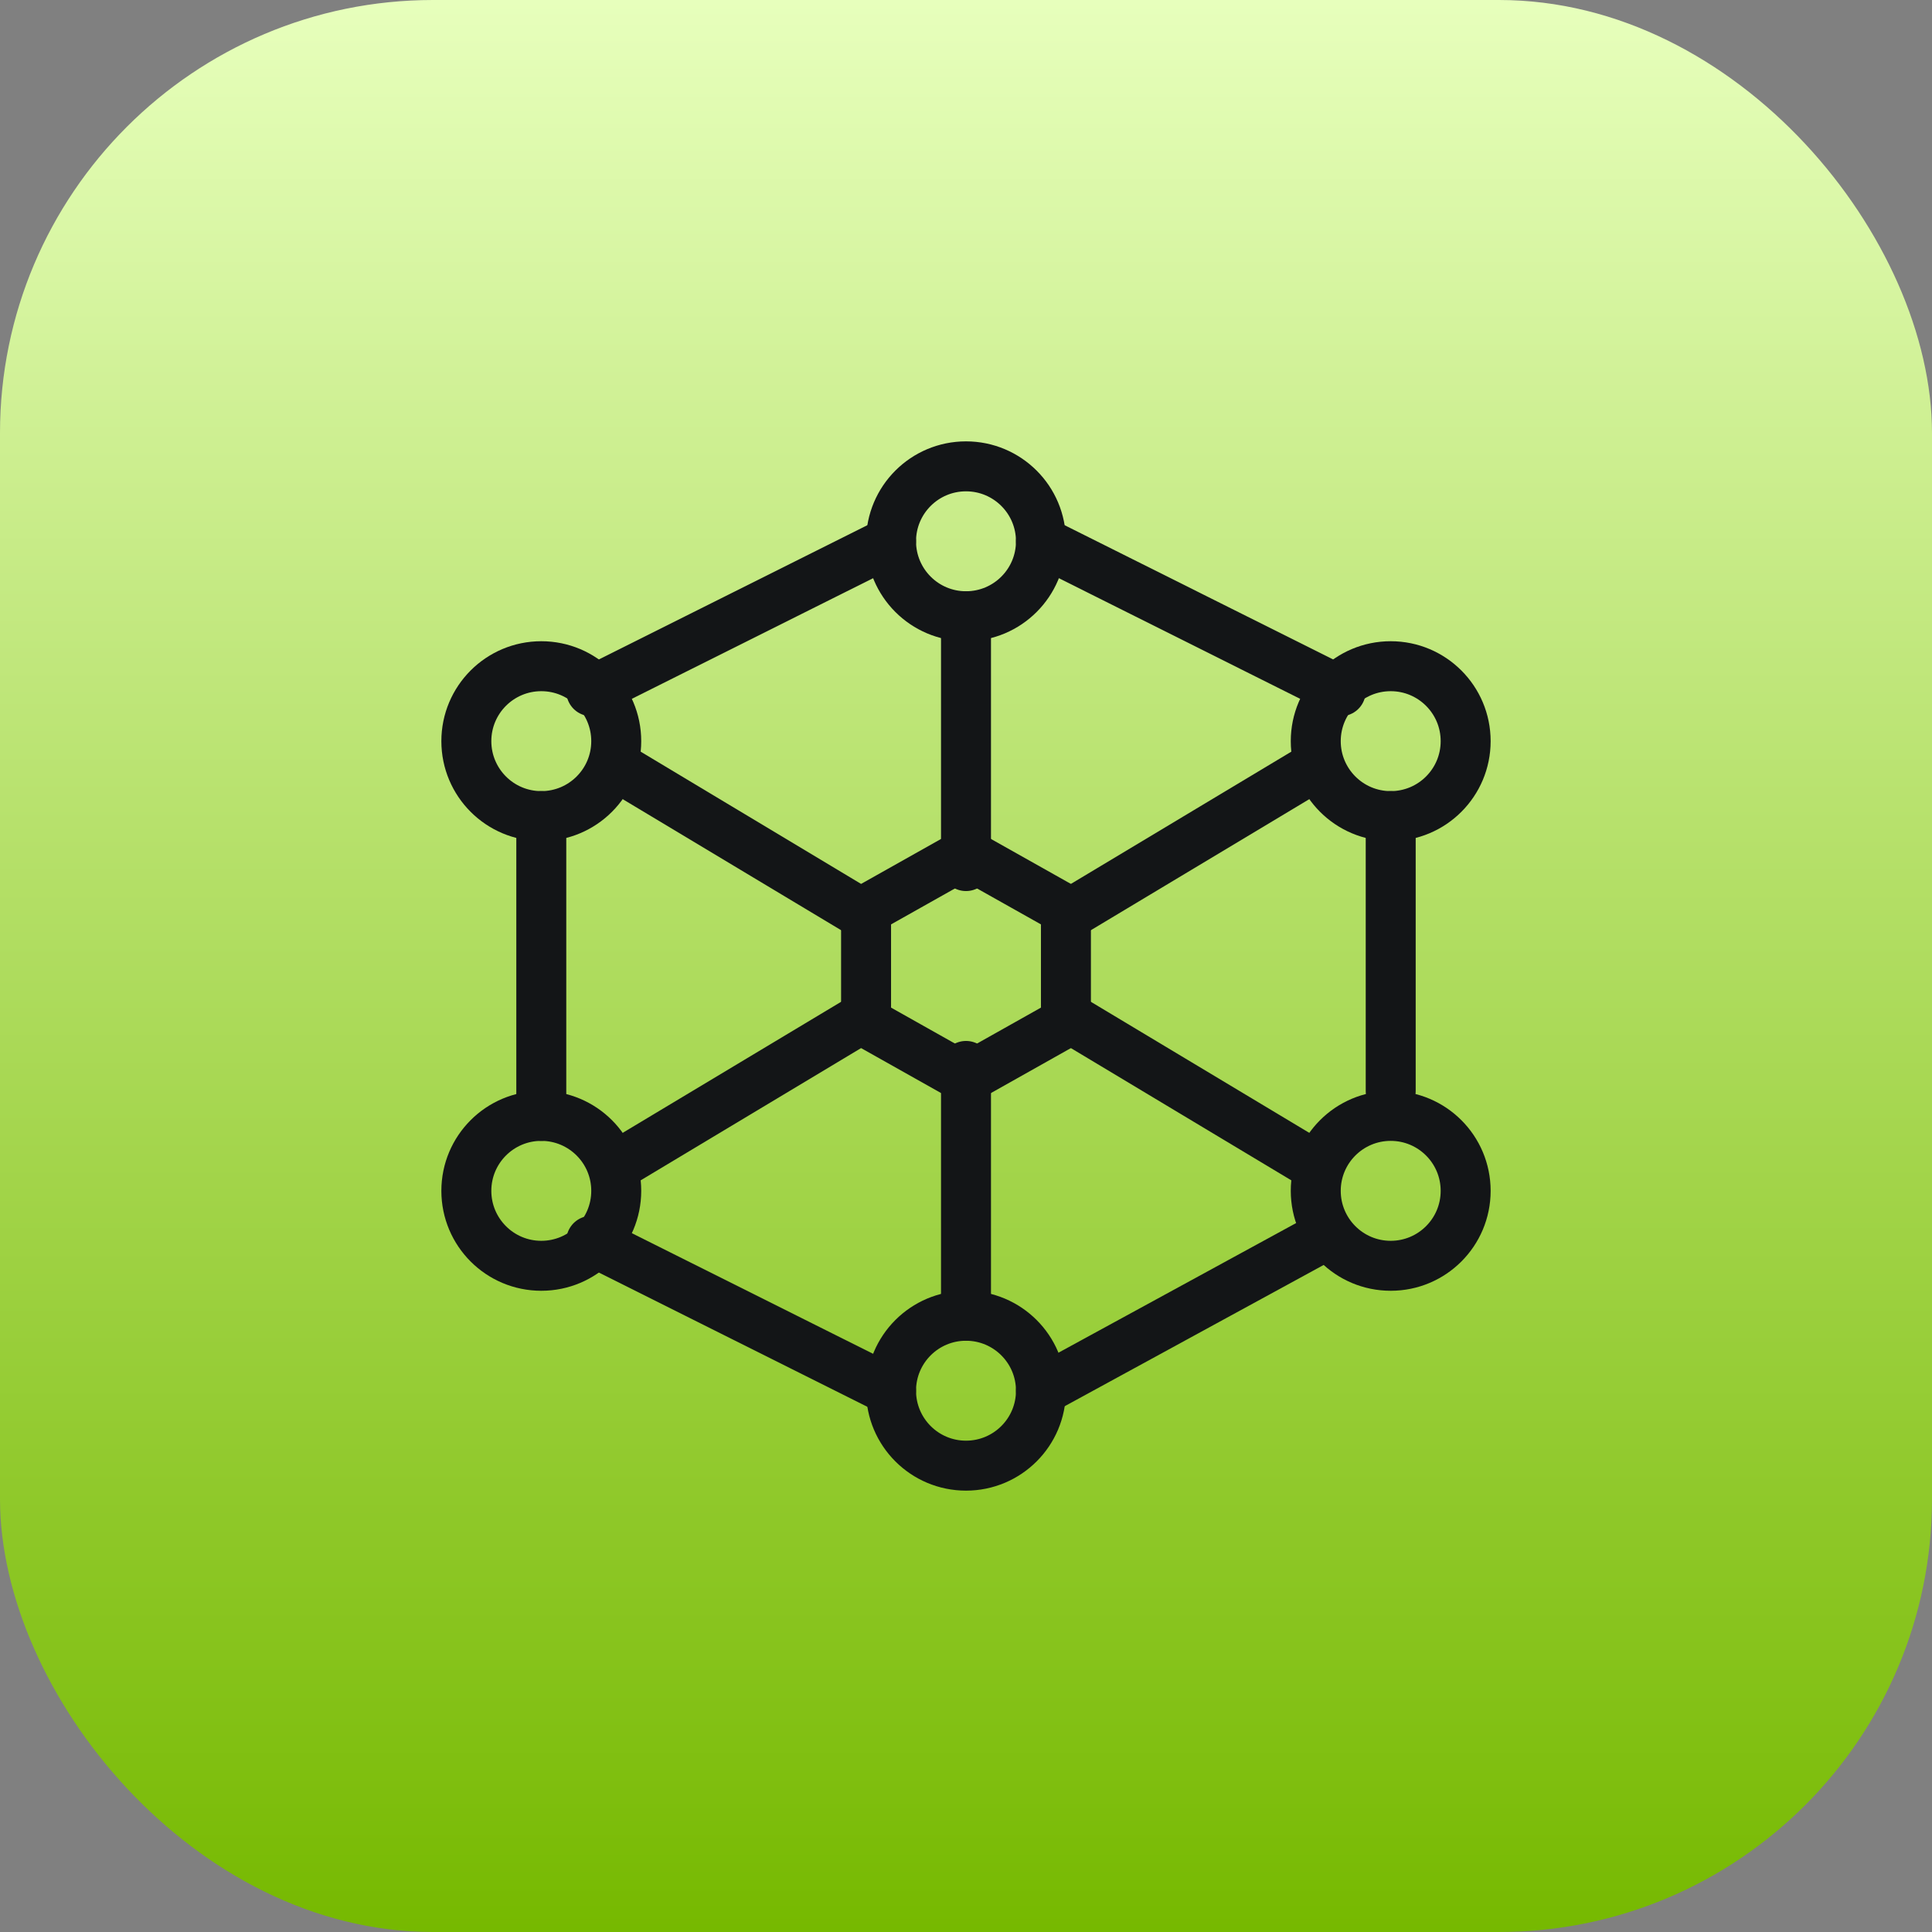 <svg width="58" height="58" viewBox="0 0 58 58" fill="none" xmlns="http://www.w3.org/2000/svg">
<rect x="0" y="0" width="58" height="58" fill="#808080" stroke="none"/>
<rect width="58" height="58" rx="13" fill="url(#paint0_linear_453_671)"/>
<path d="M18.5 35L26 30.5M32 27.5L39.5 23M29 18.5V26M29 32V39.5M18.5 23L26 27.5M32 30.5L39.5 35M41.75 24.5V32.75M31.25 41.75L39.5 37.25M17.75 37.25L26.75 41.75M16.25 33.5V24.5M17.75 20.75L26.75 16.25M40.25 20.75L31.25 16.25" stroke="#131517" stroke-width="1.5" stroke-linecap="round" stroke-linejoin="round"/>
<path d="M29 18.5C30.243 18.5 31.25 17.493 31.25 16.25C31.25 15.007 30.243 14 29 14C27.757 14 26.75 15.007 26.75 16.25C26.75 17.493 27.757 18.5 29 18.5Z" stroke="#131517" stroke-width="1.5" stroke-linecap="round" stroke-linejoin="round"/>
<path d="M29 44C30.243 44 31.25 42.993 31.25 41.75C31.25 40.507 30.243 39.5 29 39.5C27.757 39.5 26.75 40.507 26.75 41.75C26.75 42.993 27.757 44 29 44Z" stroke="#131517" stroke-width="1.5" stroke-linecap="round" stroke-linejoin="round"/>
<path d="M16.25 24.5C17.493 24.5 18.5 23.493 18.5 22.25C18.5 21.007 17.493 20 16.25 20C15.007 20 14 21.007 14 22.25C14 23.493 15.007 24.5 16.25 24.5Z" stroke="#131517" stroke-width="1.5" stroke-linecap="round" stroke-linejoin="round"/>
<path d="M41.75 24.5C42.993 24.5 44 23.493 44 22.25C44 21.007 42.993 20 41.75 20C40.507 20 39.5 21.007 39.5 22.25C39.5 23.493 40.507 24.5 41.75 24.5Z" stroke="#131517" stroke-width="1.5" stroke-linecap="round" stroke-linejoin="round"/>
<path d="M41.75 38C42.993 38 44 36.993 44 35.75C44 34.507 42.993 33.5 41.75 33.5C40.507 33.5 39.5 34.507 39.5 35.75C39.5 36.993 40.507 38 41.75 38Z" stroke="#131517" stroke-width="1.5" stroke-linecap="round" stroke-linejoin="round"/>
<path d="M16.25 38C17.493 38 18.5 36.993 18.5 35.75C18.5 34.507 17.493 33.5 16.25 33.5C15.007 33.5 14 34.507 14 35.75C14 36.993 15.007 38 16.25 38Z" stroke="#131517" stroke-width="1.5" stroke-linecap="round" stroke-linejoin="round"/>
<path d="M29 25.625L32 27.312V30.688L29 32.375L26 30.688V27.312L29 25.625Z" stroke="#131517" stroke-width="1.5" stroke-linecap="round" stroke-linejoin="round"/>
<defs>
<linearGradient id="paint0_linear_453_671" x1="29" y1="0" x2="29" y2="58" gradientUnits="userSpaceOnUse">
<stop stop-color="#E7FFBC"/>
<stop offset="1" stop-color="#76B900"/>
</linearGradient>
</defs>
</svg>
